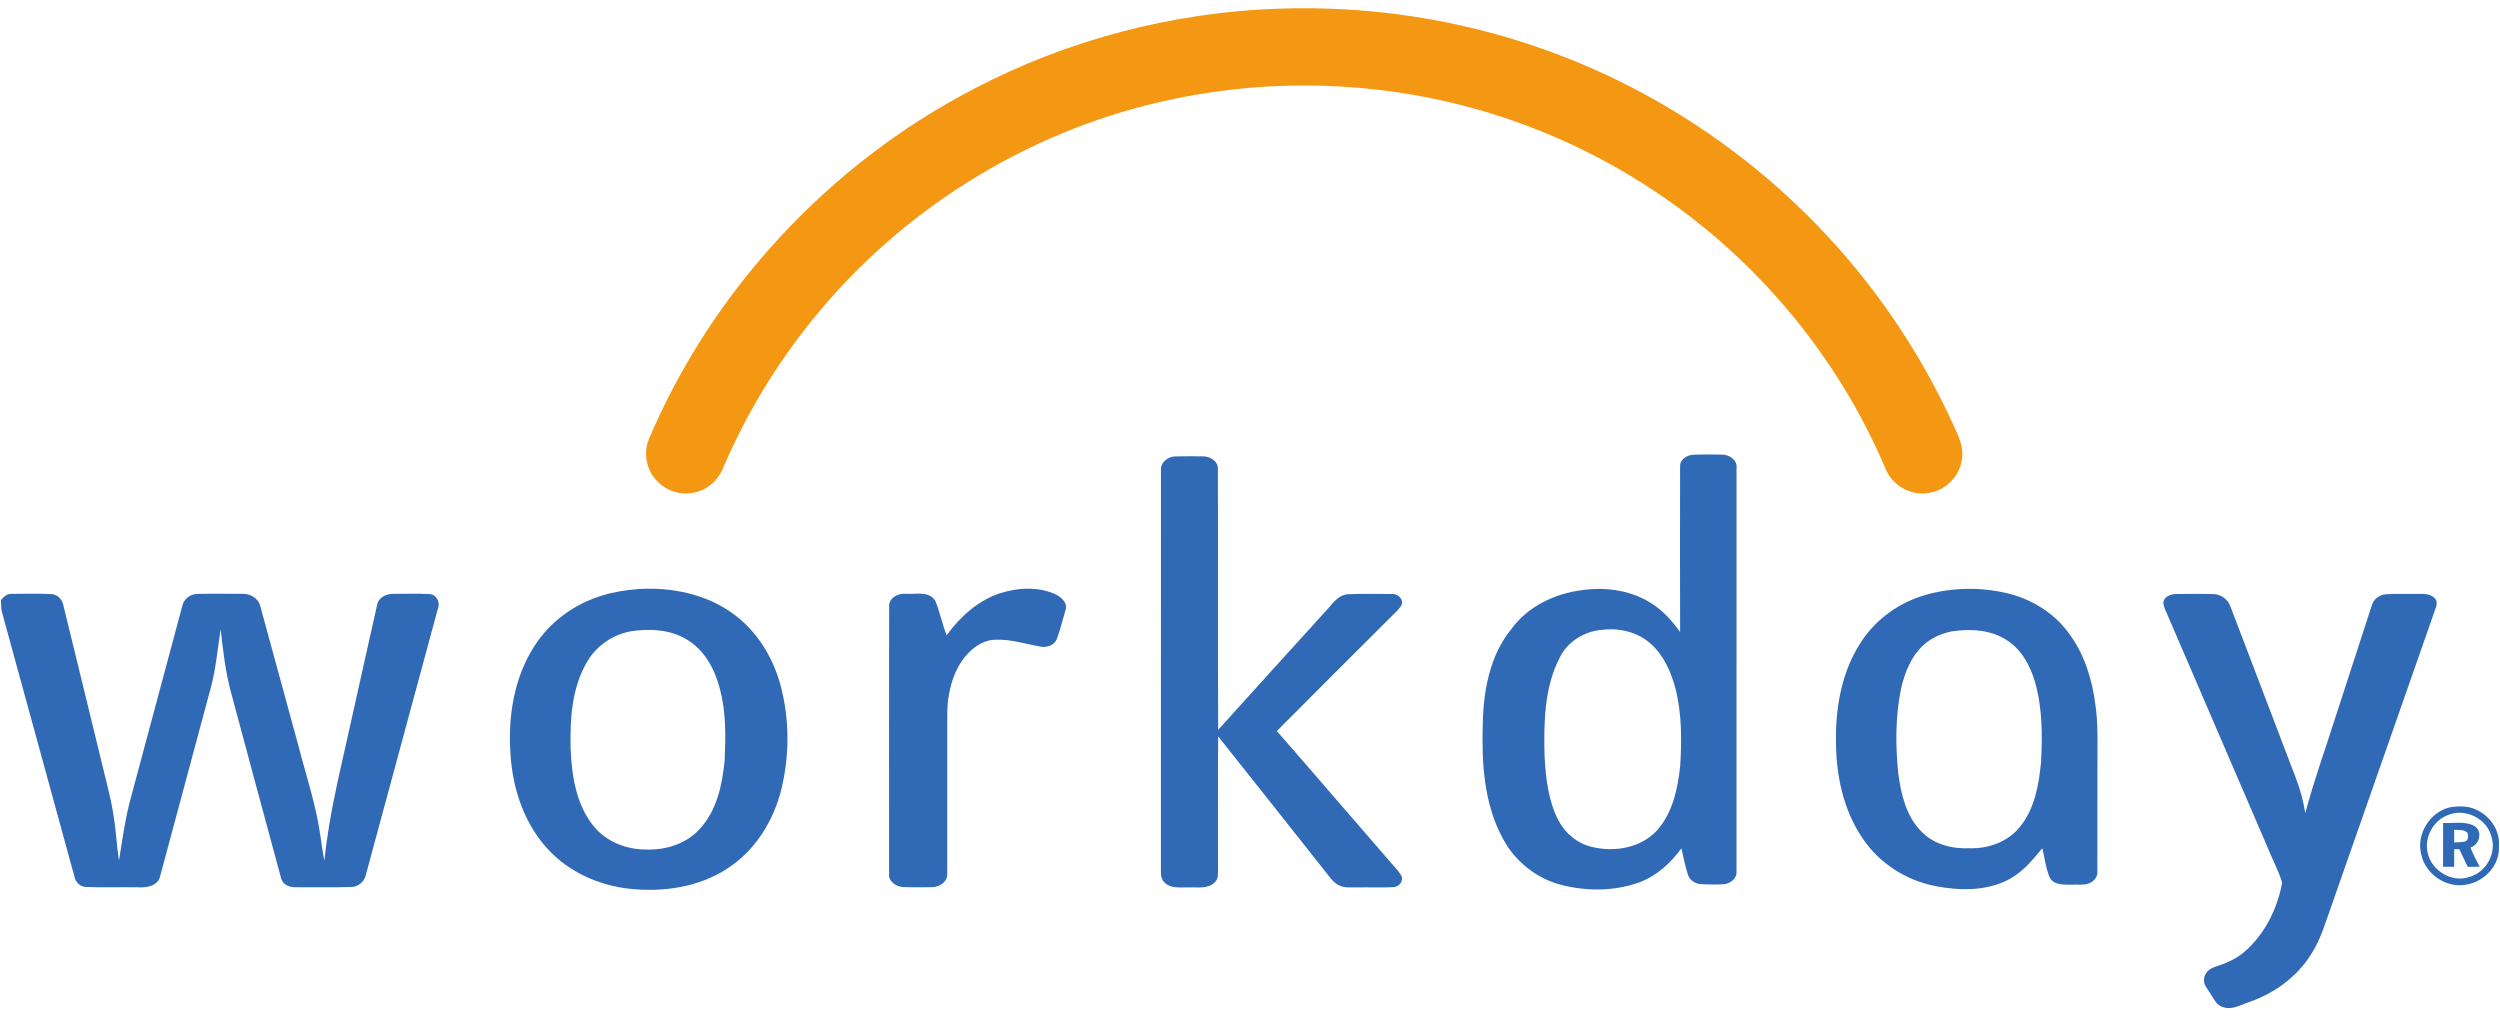 <svg width="100" height="41" viewBox="0 0 100 41" fill="none" xmlns="http://www.w3.org/2000/svg">
    <g clip-path="url(#clip0_41_3355)">
        <path d="M51.161 0.345C54.734 0.222 58.331 0.76 61.702 1.956C66.772 3.736 71.304 6.998 74.62 11.223C76.078 13.077 77.3 15.114 78.258 17.27C78.427 17.629 78.558 18.032 78.467 18.432C78.356 19.103 77.768 19.657 77.091 19.724C76.389 19.827 75.663 19.389 75.412 18.727C73.508 14.246 70.258 10.354 66.205 7.66C63.699 5.985 60.889 4.766 57.953 4.083C54.166 3.198 50.18 3.198 46.393 4.081C40.986 5.326 36.035 8.427 32.543 12.737C31.062 14.553 29.84 16.577 28.918 18.731C28.718 19.231 28.26 19.623 27.726 19.711C27.21 19.811 26.649 19.633 26.289 19.249C25.865 18.824 25.727 18.145 25.945 17.588C28.482 11.591 33.178 6.553 38.952 3.555C42.713 1.586 46.92 0.488 51.161 0.345Z" fill="#F49813"/>
        <path d="M46.438 18.809C46.417 18.497 46.712 18.264 47.004 18.257C47.383 18.247 47.764 18.25 48.144 18.255C48.408 18.264 48.717 18.44 48.715 18.737C48.729 22.221 48.707 25.707 48.727 29.194C50.139 27.623 51.563 26.062 52.98 24.497C53.259 24.222 53.479 23.805 53.913 23.769C54.498 23.745 55.084 23.759 55.67 23.76C55.895 23.74 56.147 23.947 56.068 24.187C55.976 24.373 55.806 24.501 55.667 24.648C54.135 26.179 52.597 27.705 51.073 29.242C52.545 30.923 53.997 32.621 55.463 34.308C55.652 34.548 55.888 34.752 56.046 35.016C56.162 35.223 55.97 35.475 55.748 35.485C55.261 35.512 54.773 35.485 54.285 35.497C54.032 35.491 53.757 35.528 53.527 35.397C53.284 35.258 53.137 35.009 52.963 34.799C51.549 33.019 50.145 31.231 48.726 29.454C48.711 31.207 48.722 32.959 48.72 34.71C48.715 34.912 48.756 35.156 48.58 35.303C48.3 35.574 47.883 35.479 47.533 35.497C47.223 35.486 46.86 35.554 46.608 35.325C46.467 35.215 46.43 35.029 46.436 34.863C46.44 29.511 46.434 24.159 46.438 18.809Z" fill="#3069B5"/>
        <path d="M39.998 23.731C40.707 23.503 41.506 23.46 42.2 23.761C42.444 23.875 42.727 24.119 42.617 24.419C42.506 24.797 42.411 25.179 42.278 25.549C42.18 25.816 41.871 25.915 41.612 25.863C41.027 25.762 40.453 25.569 39.853 25.588C39.435 25.579 39.049 25.803 38.763 26.094C38.301 26.546 38.062 27.177 37.955 27.804C37.869 28.256 37.894 28.719 37.89 29.176C37.89 31.099 37.891 33.022 37.889 34.945C37.917 35.261 37.59 35.476 37.304 35.487C36.912 35.492 36.521 35.497 36.13 35.483C35.847 35.469 35.528 35.262 35.565 34.944C35.563 31.384 35.561 27.825 35.566 24.265C35.541 23.911 35.934 23.719 36.241 23.752C36.627 23.777 37.154 23.632 37.405 24.021C37.596 24.471 37.686 24.957 37.865 25.412C38.403 24.673 39.117 24.022 39.998 23.731Z" fill="#3069B5"/>
        <path d="M0.037 24.003C0.146 23.878 0.274 23.742 0.455 23.755C0.987 23.75 1.52 23.739 2.051 23.763C2.321 23.771 2.507 24.008 2.546 24.259C3.069 26.384 3.582 28.513 4.102 30.639C4.255 31.296 4.441 31.945 4.54 32.613C4.643 33.213 4.663 33.822 4.761 34.423C4.895 33.565 5.015 32.702 5.247 31.864C5.927 29.326 6.607 26.789 7.288 24.252C7.341 23.963 7.613 23.757 7.903 23.757C8.494 23.742 9.087 23.753 9.679 23.753C9.996 23.738 10.336 23.923 10.412 24.248C10.921 26.098 11.423 27.951 11.929 29.803C12.236 31.002 12.638 32.181 12.812 33.411C12.86 33.75 12.907 34.09 12.977 34.426C13.168 32.493 13.665 30.612 14.074 28.72C14.412 27.214 14.742 25.706 15.084 24.2C15.134 23.898 15.454 23.746 15.736 23.754C16.214 23.752 16.694 23.738 17.171 23.762C17.455 23.77 17.618 24.084 17.518 24.337C16.558 27.88 15.601 31.425 14.641 34.968C14.589 35.253 14.342 35.474 14.052 35.479C13.31 35.503 12.567 35.485 11.825 35.489C11.56 35.505 11.278 35.363 11.232 35.083C10.568 32.646 9.917 30.206 9.259 27.767C9.021 26.919 8.925 26.04 8.825 25.167C8.703 25.944 8.642 26.734 8.435 27.497C7.762 30.007 7.085 32.519 6.41 35.03C6.334 35.437 5.869 35.518 5.523 35.492C4.833 35.479 4.144 35.508 3.455 35.479C3.209 35.48 3.02 35.289 2.976 35.057C2.008 31.528 1.043 27.997 0.074 24.469C0.04 24.315 0.045 24.157 0.037 24.003Z" fill="#3069B5"/>
        <path d="M87.017 23.762C87.521 23.754 88.026 23.752 88.53 23.762C88.836 23.767 89.124 23.976 89.221 24.269C90.091 26.542 90.954 28.818 91.822 31.092C92.004 31.553 92.131 32.035 92.212 32.523C92.571 31.175 93.049 29.863 93.469 28.532C93.936 27.092 94.404 25.653 94.873 24.213C94.942 23.963 95.181 23.792 95.435 23.771C95.846 23.74 96.26 23.767 96.671 23.756C96.912 23.759 97.199 23.73 97.383 23.924C97.502 24.024 97.476 24.192 97.427 24.323C96.037 28.286 94.652 32.252 93.264 36.217C93.023 36.878 92.837 37.569 92.449 38.163C91.892 39.068 90.989 39.719 89.997 40.072C89.65 40.179 89.292 40.417 88.919 40.284C88.655 40.216 88.553 39.941 88.412 39.739C88.311 39.555 88.123 39.386 88.162 39.157C88.181 38.931 88.362 38.746 88.576 38.686C88.995 38.542 89.42 38.382 89.759 38.087C90.582 37.39 91.092 36.36 91.286 35.311C91.154 34.845 90.911 34.417 90.734 33.966C89.409 30.886 88.084 27.806 86.756 24.727C86.676 24.526 86.558 24.334 86.535 24.115C86.538 23.875 86.814 23.77 87.017 23.762Z" fill="#3069B5"/>
        <path d="M25.23 25.252C24.507 25.386 23.848 25.836 23.481 26.477C22.868 27.517 22.797 28.771 22.825 29.95C22.869 31.017 23.04 32.155 23.721 33.017C24.229 33.666 25.063 33.992 25.874 33.98C26.655 34.005 27.472 33.74 28.001 33.147C28.676 32.408 28.893 31.383 28.986 30.416C29.027 29.466 29.047 28.499 28.8 27.572C28.604 26.789 28.191 26.005 27.475 25.583C26.808 25.174 25.985 25.136 25.23 25.252ZM25.535 23.562C26.843 23.481 28.214 23.753 29.294 24.528C30.259 25.215 30.915 26.273 31.221 27.409C31.586 28.764 31.584 30.21 31.254 31.572C30.943 32.828 30.215 34.012 29.118 34.725C27.945 35.504 26.471 35.706 25.094 35.54C23.922 35.395 22.779 34.881 21.962 34.017C21.002 33.011 20.526 31.626 20.426 30.257C20.306 28.738 20.538 27.131 21.383 25.834C22.008 24.858 23.002 24.141 24.11 23.814C24.572 23.67 25.054 23.603 25.535 23.562Z" fill="#3069B5"/>
        <path d="M64.118 25.19C63.401 25.236 62.709 25.648 62.389 26.303C61.764 27.514 61.751 28.922 61.782 30.253C61.832 31.123 61.927 32.021 62.332 32.806C62.606 33.335 63.104 33.752 63.692 33.881C64.593 34.097 65.653 33.914 66.293 33.202C66.909 32.5 67.112 31.545 67.207 30.642C67.272 29.611 67.276 28.56 67.021 27.552C66.845 26.878 66.548 26.205 66.014 25.736C65.501 25.285 64.788 25.112 64.118 25.19ZM67.204 18.66C67.188 18.386 67.467 18.212 67.71 18.191C68.098 18.17 68.488 18.18 68.877 18.184C69.173 18.181 69.505 18.402 69.462 18.731C69.462 24.108 69.463 29.483 69.461 34.859C69.482 35.137 69.208 35.352 68.952 35.369C68.642 35.385 68.332 35.385 68.024 35.364C67.806 35.35 67.596 35.211 67.522 35.003C67.405 34.653 67.345 34.29 67.256 33.935C66.827 34.518 66.273 35.033 65.585 35.288C64.605 35.65 63.513 35.655 62.505 35.41C61.492 35.166 60.609 34.47 60.121 33.554C59.354 32.155 59.263 30.51 59.311 28.95C59.338 27.617 59.593 26.211 60.461 25.153C61.116 24.256 62.19 23.742 63.273 23.607C64.282 23.459 65.377 23.629 66.212 24.241C66.607 24.518 66.923 24.891 67.205 25.281C67.197 23.074 67.199 20.867 67.204 18.66Z" fill="#3069B5"/>
        <path d="M78.061 25.257C77.701 25.331 77.353 25.475 77.062 25.7C76.48 26.153 76.191 26.873 76.037 27.571C75.813 28.68 75.816 29.825 75.932 30.946C76.04 31.769 76.247 32.648 76.851 33.257C77.343 33.774 78.085 33.963 78.779 33.929C79.525 33.956 80.302 33.678 80.783 33.092C81.385 32.364 81.555 31.395 81.642 30.483C81.698 29.41 81.699 28.312 81.398 27.271C81.207 26.622 80.859 25.977 80.272 25.607C79.624 25.182 78.806 25.143 78.061 25.257ZM77.062 23.785C78.097 23.498 79.206 23.481 80.252 23.721C81.224 23.946 82.134 24.491 82.731 25.299C83.363 26.128 83.682 27.155 83.815 28.178C83.93 28.967 83.897 29.767 83.898 30.562C83.898 31.997 83.898 33.432 83.894 34.867C83.909 35.041 83.799 35.196 83.656 35.287C83.416 35.436 83.117 35.37 82.849 35.387C82.547 35.385 82.151 35.411 81.987 35.098C81.827 34.729 81.794 34.318 81.691 33.931C81.287 34.422 80.869 34.928 80.284 35.212C79.393 35.652 78.352 35.627 77.399 35.44C76.232 35.21 75.158 34.52 74.499 33.526C73.713 32.369 73.428 30.941 73.439 29.56C73.429 28.214 73.692 26.823 74.441 25.684C75.039 24.753 75.999 24.079 77.062 23.785Z" fill="#3069B5"/>
        <path d="M97.921 32.6C97.329 32.818 96.957 33.501 97.108 34.117C97.262 34.842 98.104 35.336 98.807 35.068C99.455 34.87 99.863 34.131 99.662 33.48C99.486 32.747 98.616 32.313 97.921 32.6ZM98.004 32.291C98.355 32.235 98.736 32.231 99.062 32.394C99.618 32.646 100.016 33.242 99.956 33.862C100.002 34.602 99.38 35.262 98.671 35.381C97.872 35.551 97.012 34.972 96.849 34.175C96.639 33.373 97.197 32.47 98.004 32.291Z" fill="#3069B5"/>
        <path d="M98.168 33.192C98.167 33.36 98.166 33.527 98.168 33.696C98.316 33.688 98.467 33.696 98.612 33.656C98.749 33.6 98.735 33.426 98.698 33.31C98.557 33.171 98.347 33.207 98.168 33.192ZM97.724 32.919C98.149 32.943 98.625 32.823 99.007 33.06C99.316 33.291 99.166 33.795 98.818 33.902C98.919 34.168 99.058 34.414 99.186 34.667C99.025 34.67 98.867 34.673 98.709 34.676C98.595 34.442 98.483 34.205 98.373 33.968C98.304 33.967 98.236 33.966 98.168 33.965C98.167 34.201 98.167 34.437 98.167 34.673C98.017 34.671 97.87 34.669 97.722 34.668C97.723 34.084 97.721 33.501 97.724 32.919Z" fill="#3069B5"/>
    </g>
    <defs>
        <clipPath id="clip0_41_3355">
            <rect width="99.925" height="40" fill="white" transform="translate(0.037 0.323)"/>
        </clipPath>
    </defs>
</svg>
